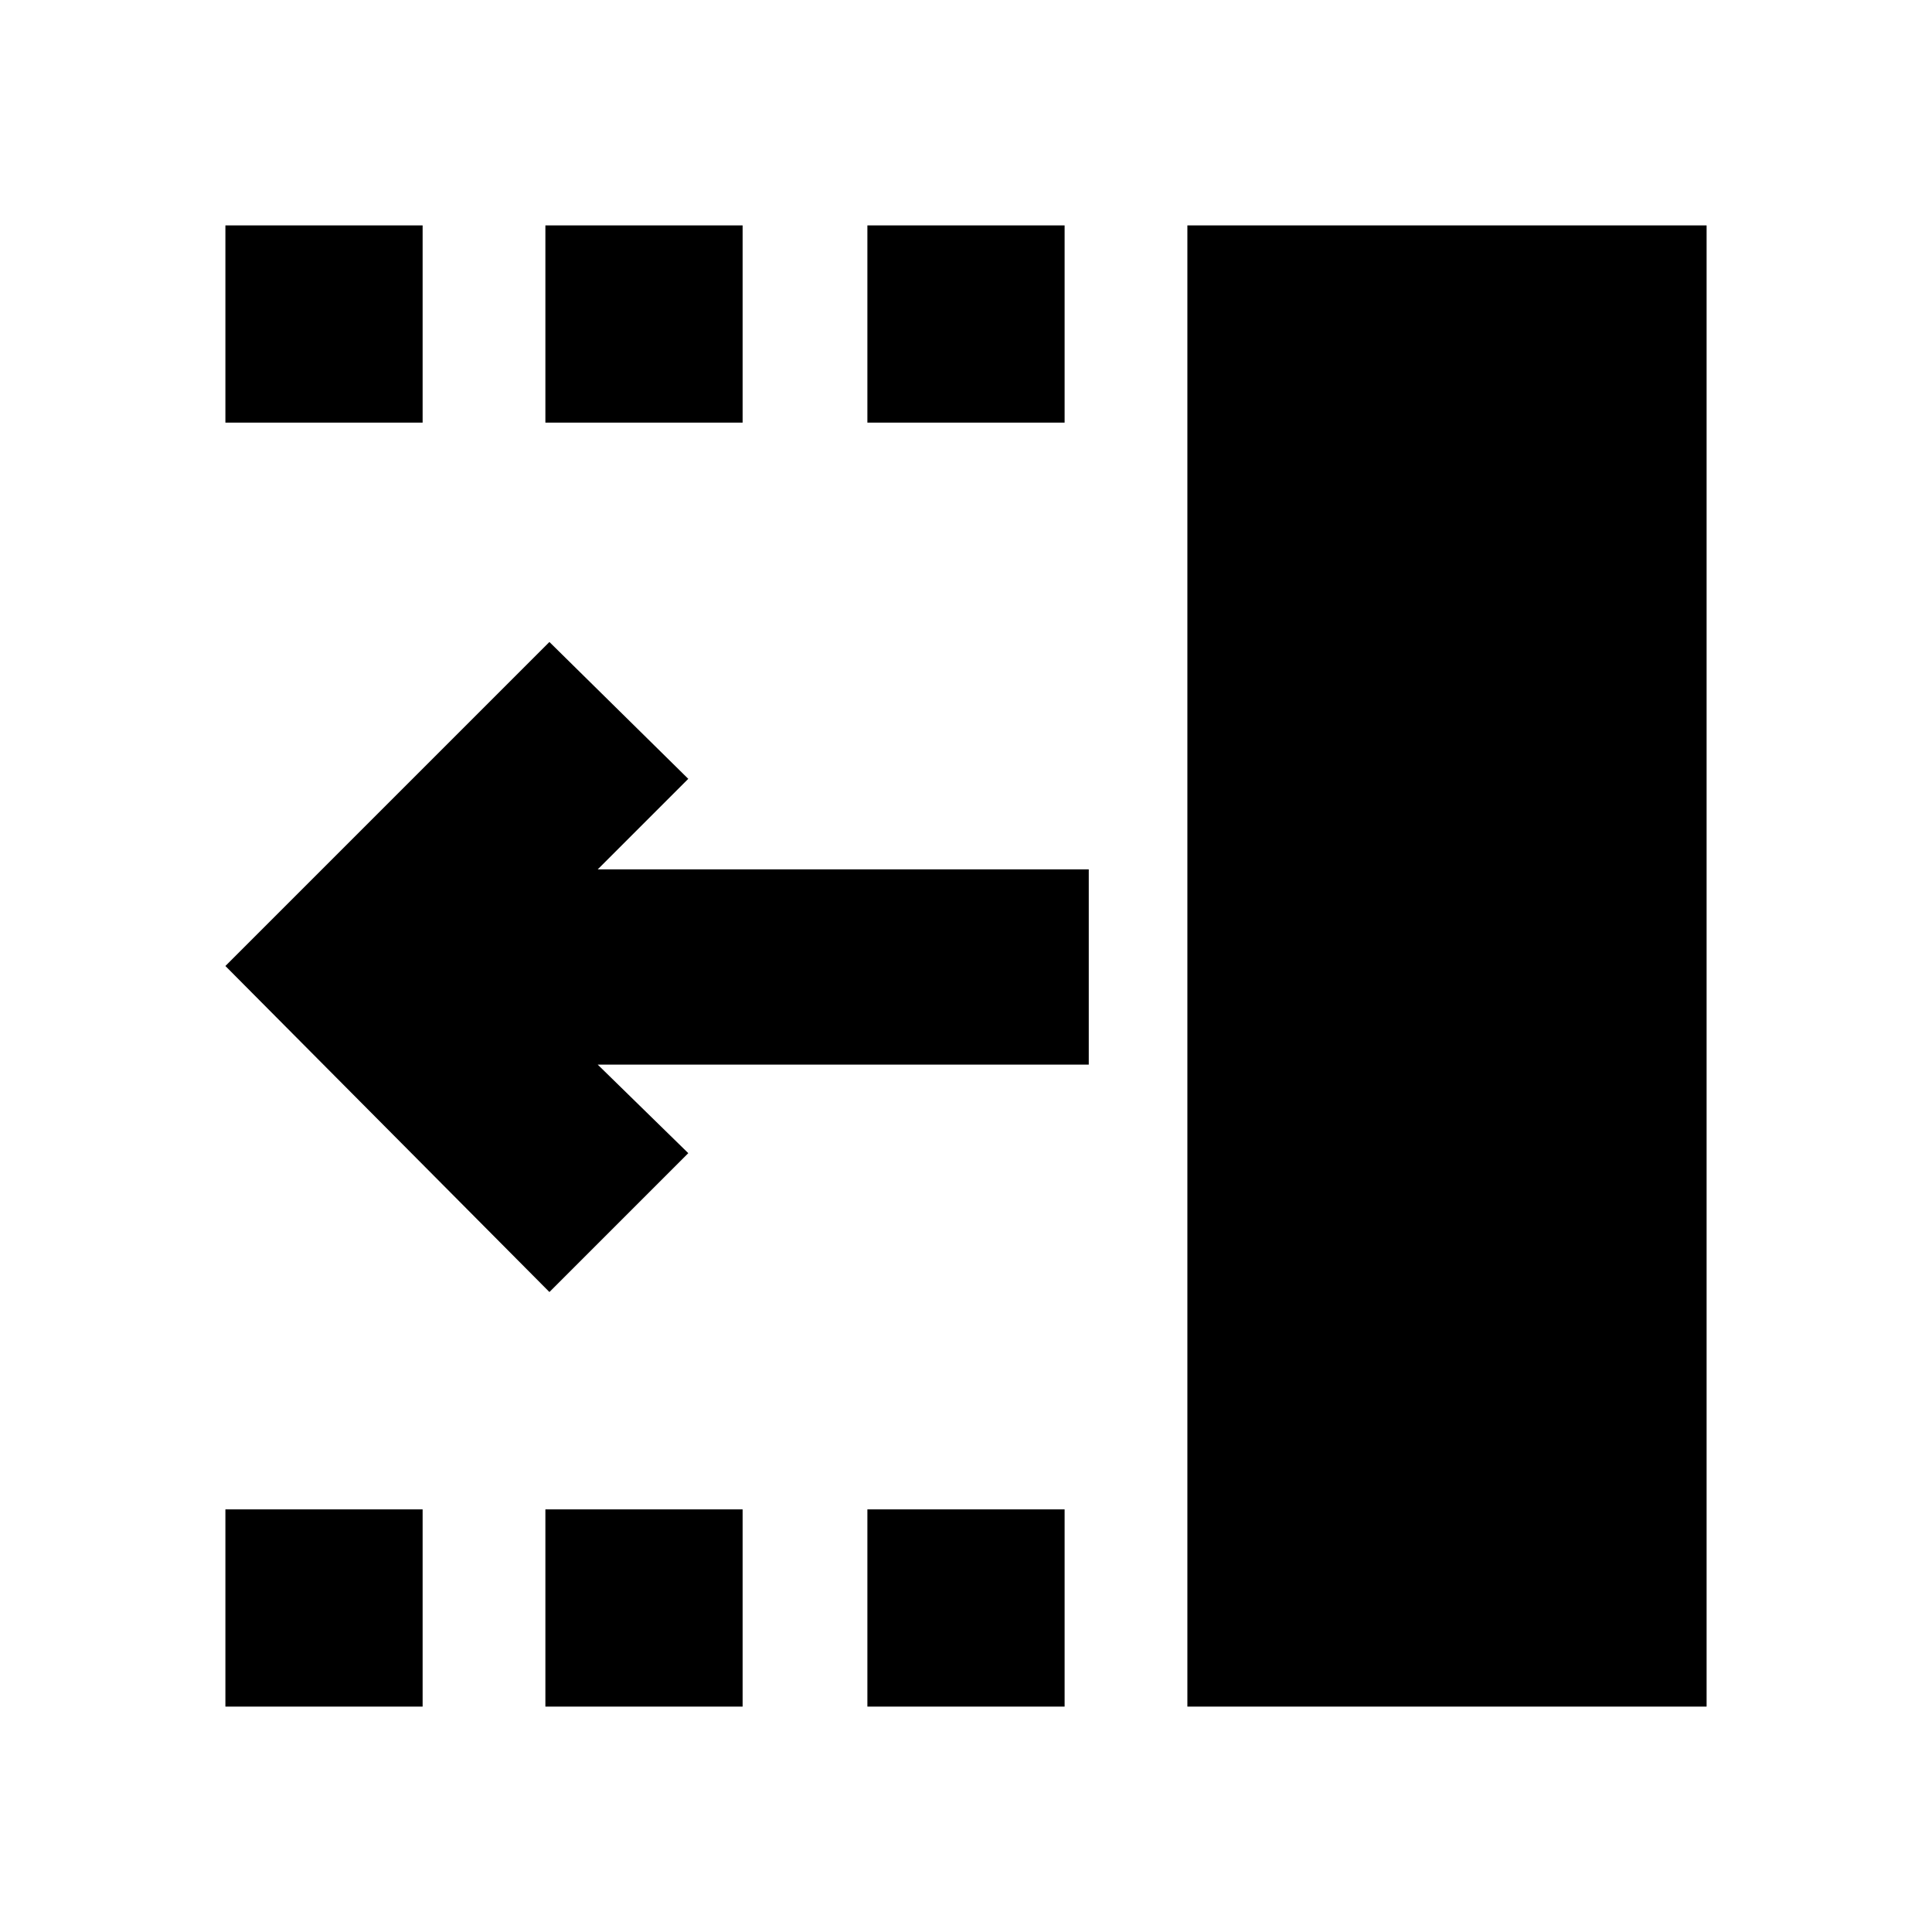 <svg xmlns="http://www.w3.org/2000/svg" height="20" viewBox="0 -960 960 960" width="20"><path d="M273-318 112-480l161-161 69 68-45 45h244v97H297l45 44-69 69Zm317 206v-736h258v736H590ZM431-750v-98h98v98h-98Zm0 638v-98h98v98h-98ZM271-750v-98h98v98h-98Zm0 638v-98h98v98h-98ZM112-750v-98h98v98h-98Zm0 638v-98h98v98h-98Z"/></svg>